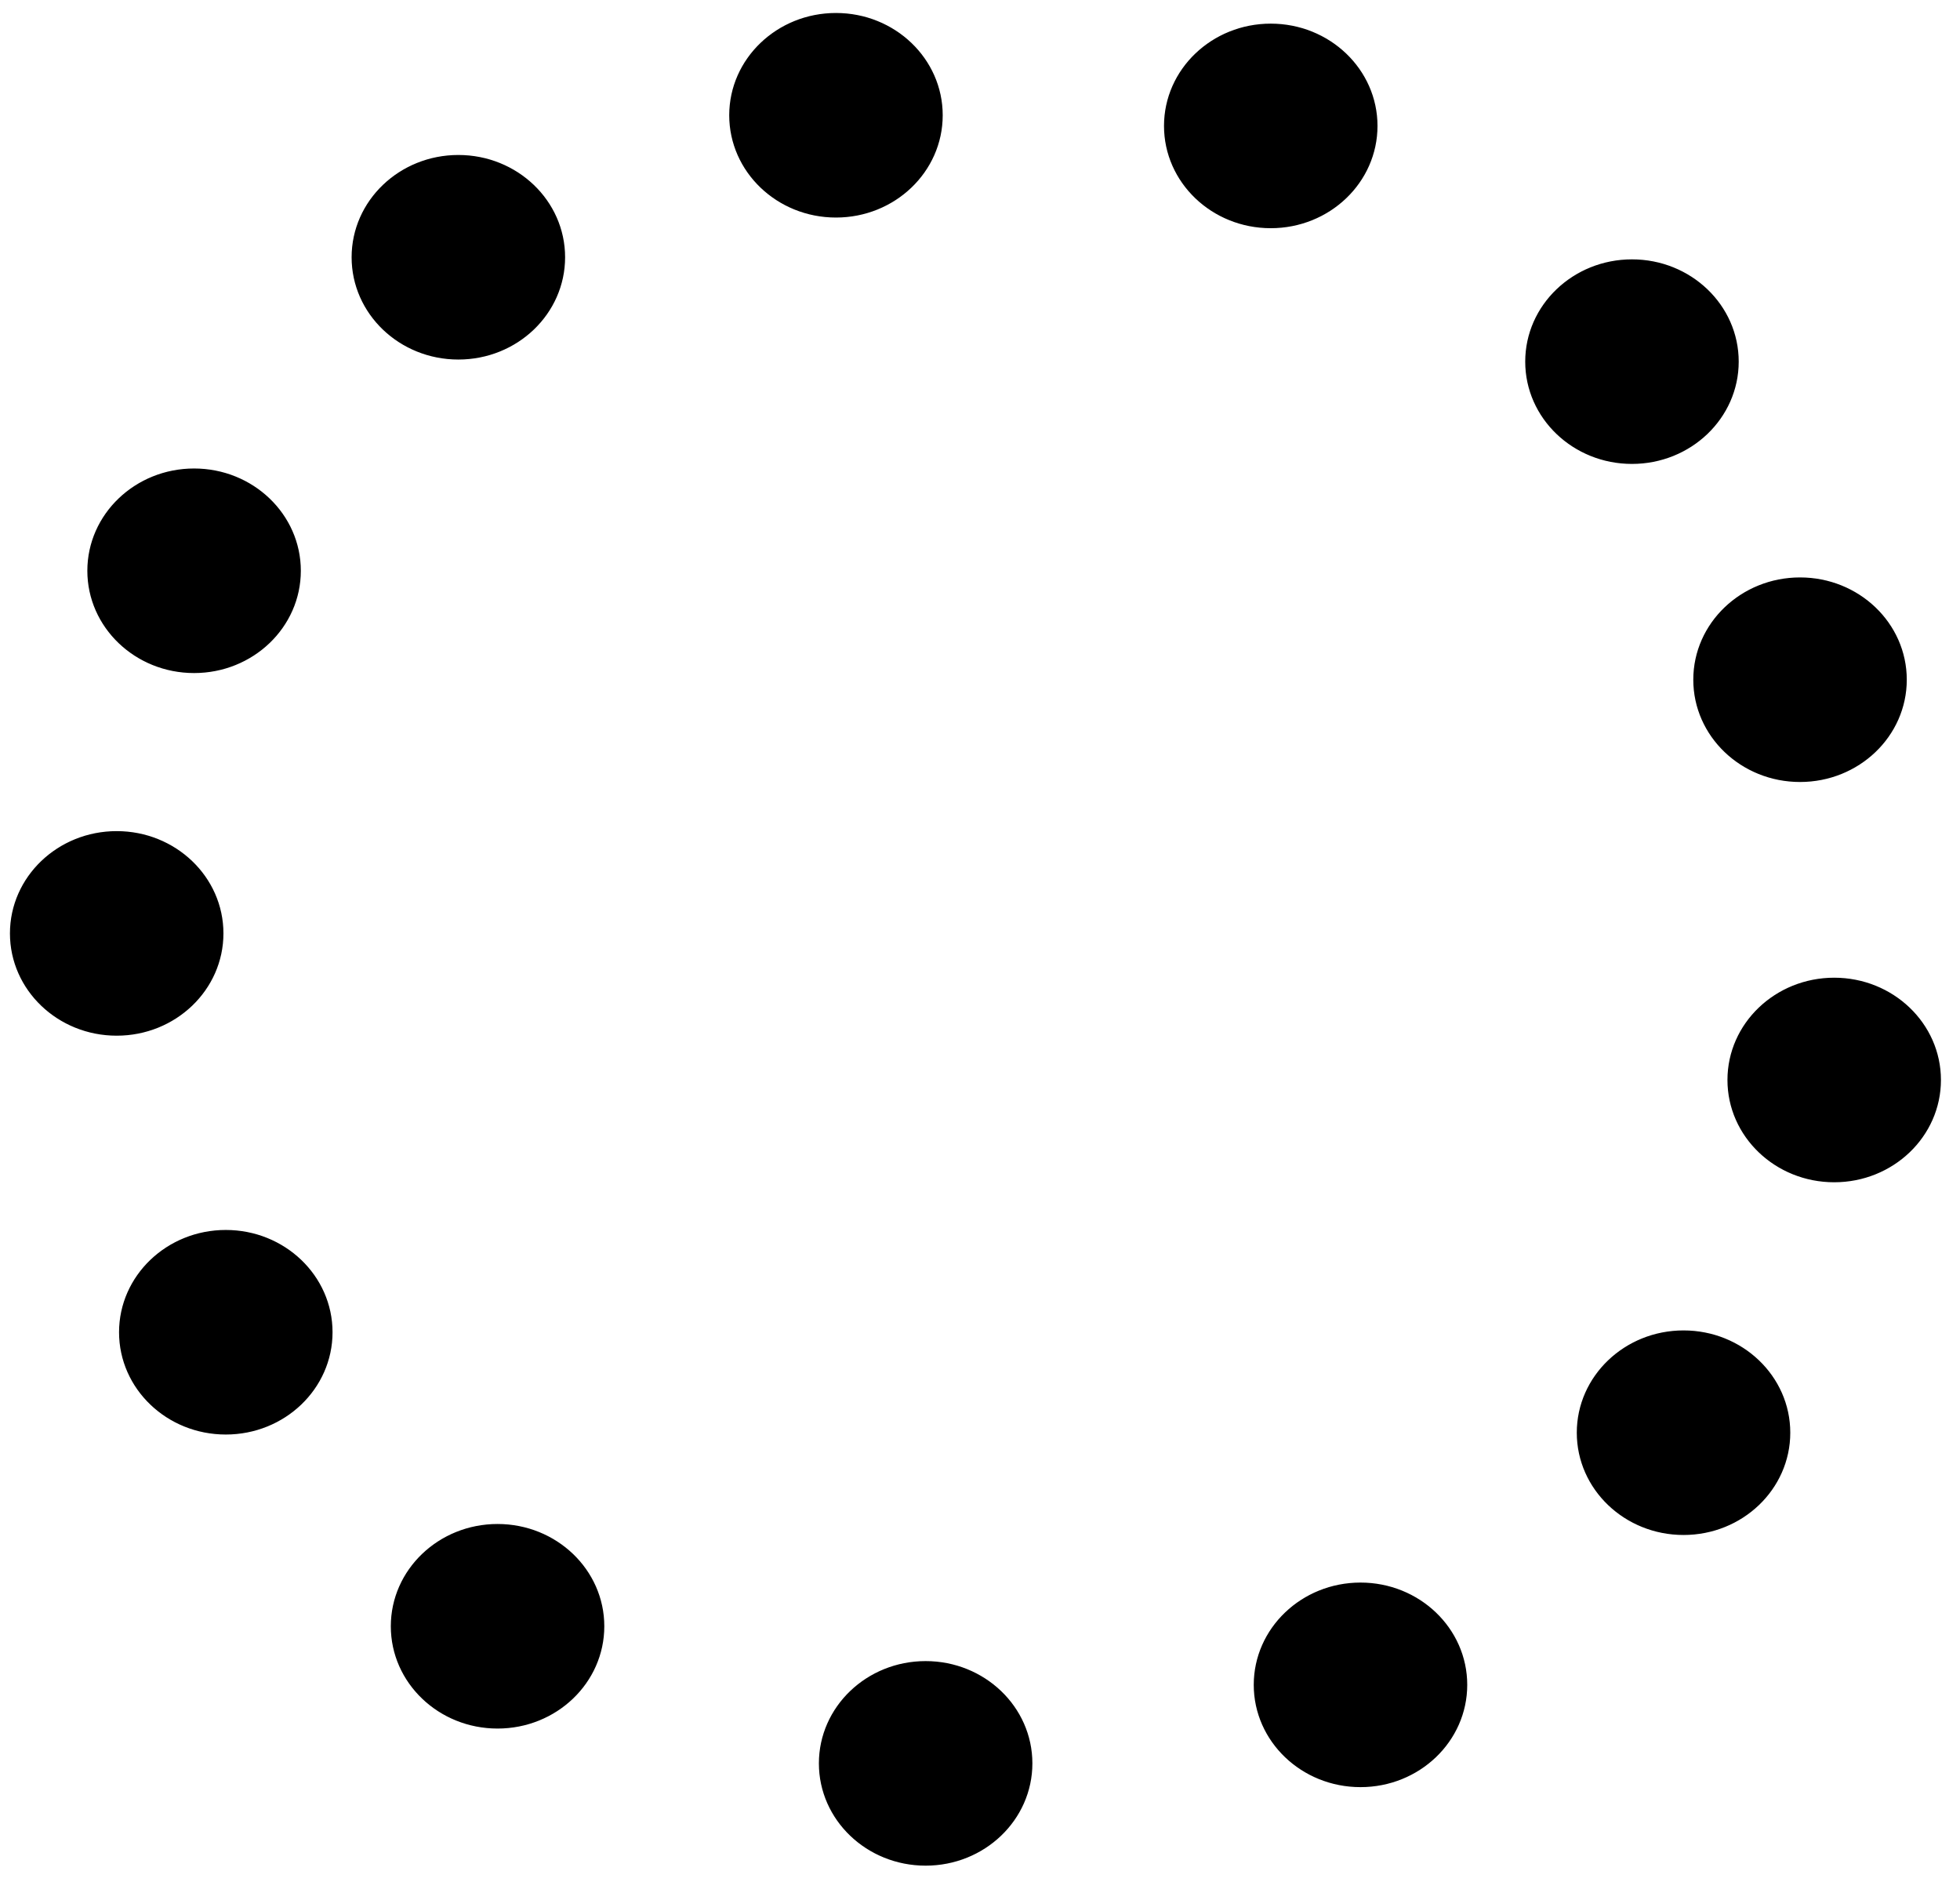 <?xml version="1.0" encoding="utf-8"?>
<svg viewBox="78.457 148.86 227.409 220.371" xmlns="http://www.w3.org/2000/svg">
  <ellipse style="stroke: rgb(0, 0, 0);" cx="131.638" cy="178.703" rx="11.885" ry="11.365" transform="matrix(1, 0, 0, 1, 0, 7.105427357601002e-15)"/>
  <ellipse style="stroke: rgb(0, 0, 0);" cx="175.45" cy="162.231" rx="11.885" ry="11.365" transform="matrix(1, 0, 0, 1, 0, 7.105427357601002e-15)"/>
  <ellipse style="stroke: rgb(0, 0, 0);" cx="225.896" cy="163.467" rx="11.885" ry="11.365" transform="matrix(1, 0, 0, 1, 0, 7.105427357601002e-15)"/>
  <ellipse style="stroke: rgb(0, 0, 0);" cx="267.806" cy="190.811" rx="11.885" ry="11.365" transform="matrix(1, 0, 0, 1, 0, 7.105427357601002e-15)"/>
  <ellipse style="stroke: rgb(0, 0, 0);" cx="287.306" cy="227.708" rx="11.885" ry="11.365" transform="matrix(1, 0, 0, 1, 0, 7.105427357601002e-15)"/>
  <ellipse style="stroke: rgb(0, 0, 0);" cx="291.27" cy="274.141" rx="11.885" ry="11.365" transform="matrix(1, 0, 0, 1, 0, 7.105427357601002e-15)"/>
  <ellipse style="stroke: rgb(0, 0, 0);" cx="273.789" cy="315.057" rx="11.885" ry="11.365" transform="matrix(1, 0, 0, 1, 0, 7.105427357601002e-15)"/>
  <ellipse style="stroke: rgb(0, 0, 0);" cx="236.308" cy="344.307" rx="11.885" ry="11.365" transform="matrix(1, 0, 0, 1, 0, 7.105427357601002e-15)"/>
  <ellipse style="stroke: rgb(0, 0, 0);" cx="185.854" cy="353.416" rx="11.885" ry="11.365" transform="matrix(1, 0, 0, 1, 0, 7.105427357601002e-15)"/>
  <ellipse style="stroke: rgb(0, 0, 0);" cx="136.186" cy="337.512" rx="11.885" ry="11.365" transform="matrix(1, 0, 0, 1, 0, 7.105427357601002e-15)"/>
  <ellipse style="stroke: rgb(0, 0, 0);" cx="104.655" cy="303.404" rx="11.885" ry="11.365" transform="matrix(1, 0, 0, 1, 0, 7.105427357601002e-15)"/>
  <ellipse style="stroke: rgb(0, 0, 0);" cx="91.996" cy="257.137" rx="11.885" ry="11.365" transform="matrix(1, 0, 0, 1, 0, 7.105427357601002e-15)"/>
  <ellipse style="stroke: rgb(0, 0, 0);" cx="100.976" cy="215.071" rx="11.885" ry="11.365" transform="matrix(1, 0, 0, 1, 0, 7.105427357601002e-15)"/>
</svg>